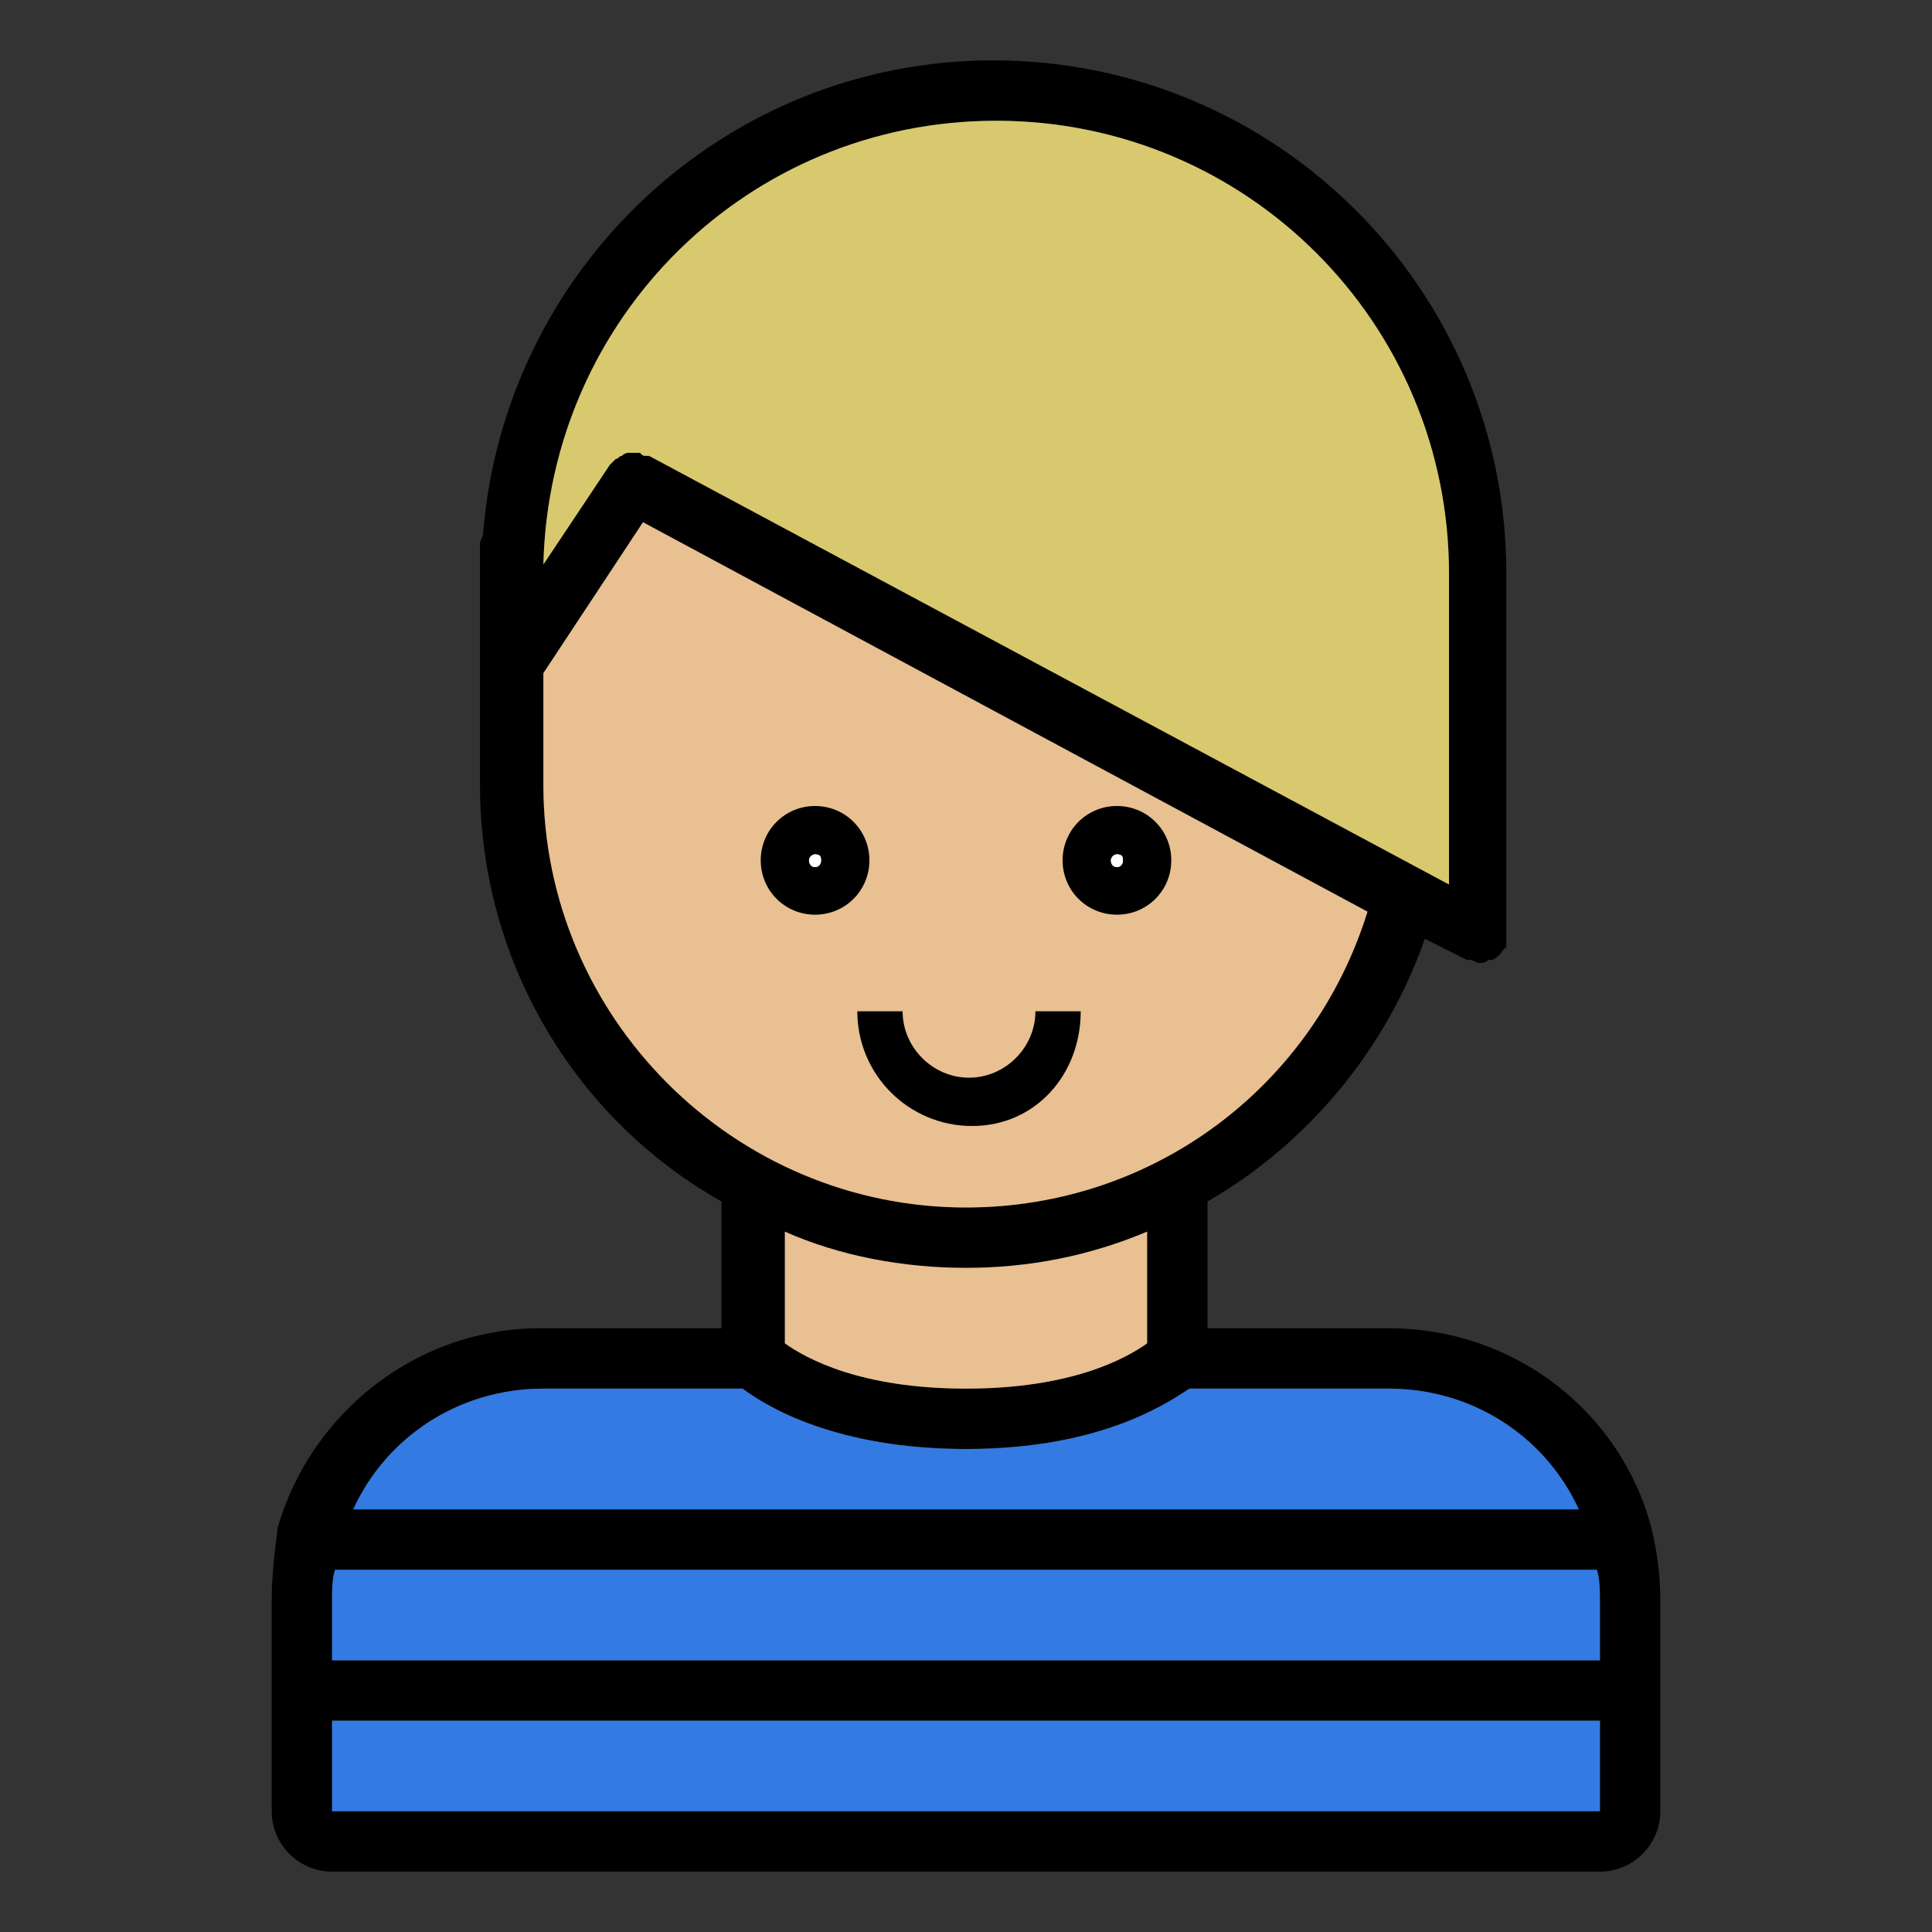 <?xml version="1.0" encoding="utf-8"?>
<!-- Generator: Adobe Illustrator 21.1.0, SVG Export Plug-In . SVG Version: 6.00 Build 0)  -->
<svg version="1.1" id="Layer_1" xmlns="http://www.w3.org/2000/svg" xmlns:xlink="http://www.w3.org/1999/xlink" x="0px" y="0px"
	 viewBox="0 0 64 64" style="enable-background:new 0 0 64 64;" xml:space="preserve">
<rect x="0" y="0" width="64" height="64" fill="#333333" stroke="none"/>
<style type="text/css">
	.st0{fill:#337AE2;}
	.st1{fill:#E8C091;}
	.st2{fill:#D8C96F;}
	.st3{fill:#FFFFFF;}
</style>
<path d="M54.7,50.6C54.7,50.6,54.7,50.6,54.7,50.6c-1-3.8-4.5-6.6-8.7-6.6h-6v-4.2c3.3-1.9,5.9-5,7.2-8.7l1.4,0.7c0,0,0,0,0,0
	c0,0,0,0,0.1,0c0.1,0,0.2,0.1,0.3,0.1c0.1,0,0.2,0,0.3-0.1c0,0,0.1,0,0.1,0c0.1,0,0.2-0.1,0.3-0.2c0,0,0,0,0,0
	c0.1-0.1,0.1-0.2,0.2-0.2c0,0,0,0,0,0c0,0,0-0.1,0-0.2c0-0.1,0-0.1,0-0.2c0,0,0,0,0,0V19c0-9.4-7.6-17-17-17
	c-8.9,0-16.2,6.9-16.9,15.7c0,0.1-0.1,0.2-0.1,0.3v8c0,5.9,3.2,11.1,8,13.8V44h-6c-4.1,0-7.6,2.8-8.7,6.6v0C9.1,51.4,9,52.2,9,53v3
	c0,0,0,0,0,0v4c0,1.1,0.9,2,2,2h42c1.1,0,2-0.9,2-2v-7C55,52.2,54.9,51.4,54.7,50.6z M33,4c8.3,0,15,6.7,15,15v10.3L21.5,15.1
	c0,0-0.1,0-0.1,0c-0.1,0-0.1,0-0.2-0.1H21c-0.1,0-0.1,0-0.2,0c0,0-0.1,0-0.2,0.1c-0.1,0-0.1,0.1-0.2,0.1c0,0-0.1,0.1-0.1,0.1
	c0,0-0.1,0.1-0.1,0.1L18,18.7C18.2,10.5,24.8,4,33,4z M18,26v-3.7l3.3-5l24,12.9C43.5,36,38.2,40,32,40C24.3,40,18,33.7,18,26z
	 M38,40.8v3.7C37.3,45,35.5,46,32,46s-5.3-1-6-1.5v-3.7c1.8,0.8,3.9,1.2,6,1.2C34.1,42,36.1,41.6,38,40.8z M18,46h6.6
	c0.8,0.6,3.1,2,7.4,2s6.5-1.4,7.4-2H46c2.8,0,5.2,1.6,6.3,4H11.7C12.8,47.6,15.2,46,18,46z M53,60H11v-3h42V60z M53,55H11v-2
	c0-0.3,0-0.7,0.1-1h41.8c0,0.3,0.1,0.7,0.1,1V55z"/>
<rect x="11" y="57" class="st0" width="42" height="3"/>
<path class="st0" d="M53,53v2H11v-2c0-0.3,0-0.7,0.1-1h41.8C53,52.3,53,52.7,53,53z"/>
<path class="st0" d="M52.3,50H11.7c1.1-2.4,3.5-4,6.3-4h6.6c0.8,0.6,3.1,2,7.4,2s6.5-1.4,7.4-2H46C48.8,46,51.2,47.6,52.3,50z"/>
<path class="st1" d="M38,40.8v3.7C37.3,45,35.5,46,32,46s-5.3-1-6-1.5v-3.7c1.8,0.8,3.9,1.2,6,1.2C34.1,42,36.1,41.6,38,40.8z"/>
<path class="st1" d="M45.3,30.2C43.5,36,38.2,40,32,40c-7.7,0-14-6.3-14-14v-3.7l3.3-5L45.3,30.2z"/>
<path class="st2" d="M48,19v10.3L21.5,15.1c0,0-0.1,0-0.1,0c-0.1,0-0.1,0-0.2-0.1H21c-0.1,0-0.1,0-0.2,0c0,0-0.1,0-0.2,0.1
	c-0.1,0-0.1,0.1-0.2,0.1c0,0-0.1,0.1-0.1,0.1c0,0-0.1,0.1-0.1,0.1L18,18.7C18.2,10.5,24.8,4,33,4C41.3,4,48,10.7,48,19z"/>
<path d="M27,26.7c-1,0-1.8,0.8-1.8,1.8s0.8,1.8,1.8,1.8s1.8-0.8,1.8-1.8S28,26.7,27,26.7z M26.8,28.5c0-0.1,0.1-0.2,0.2-0.2
	c0.1,0,0.2,0.1,0.2,0.2C27.2,28.8,26.8,28.8,26.8,28.5z"/>
<path class="st3" d="M27.2,28.5c0,0.3-0.4,0.3-0.4,0c0-0.1,0.1-0.2,0.2-0.2C27.2,28.3,27.2,28.4,27.2,28.5z"/>
<path d="M37,26.7c-1,0-1.8,0.8-1.8,1.8s0.8,1.8,1.8,1.8s1.8-0.8,1.8-1.8S38,26.7,37,26.7z M36.8,28.5c0-0.1,0.1-0.2,0.2-0.2
	c0.1,0,0.2,0.1,0.2,0.2C37.2,28.8,36.8,28.8,36.8,28.5z"/>
<path class="st3" d="M37.2,28.5c0,0.3-0.4,0.3-0.4,0c0-0.1,0.1-0.2,0.2-0.2C37.2,28.3,37.2,28.4,37.2,28.5z"/>
<path d="M35.8,33.5h-1.5c0,1.2-1,2.2-2.2,2.2c-1.2,0-2.2-1-2.2-2.2h-1.5c0,2.1,1.7,3.8,3.8,3.8S35.8,35.6,35.8,33.5z"/>
</svg>
